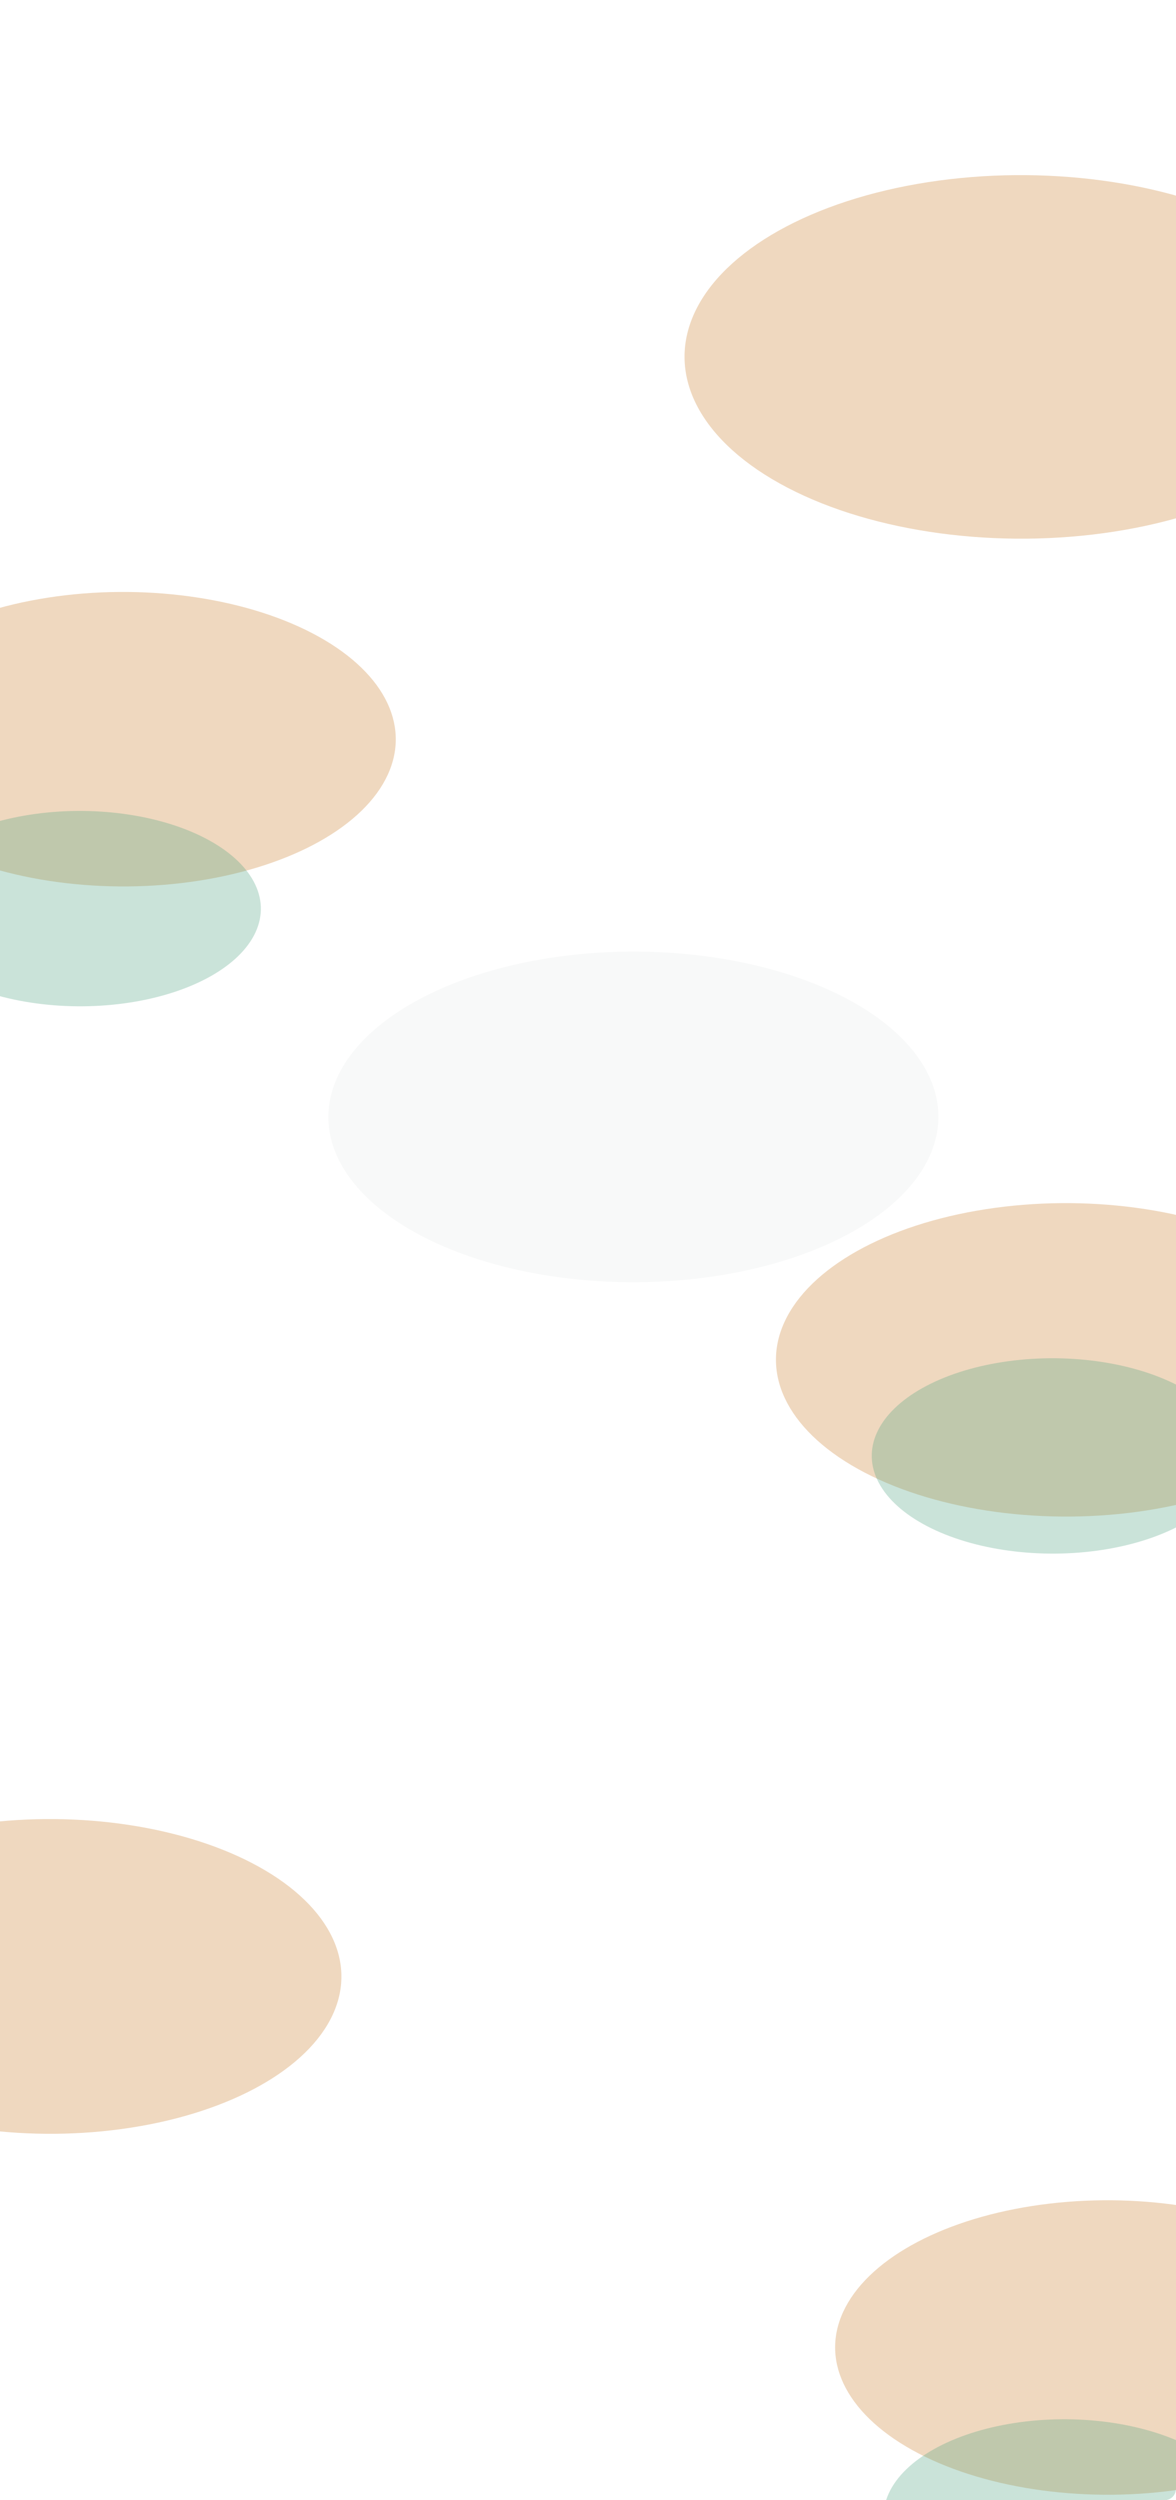 <svg width="1240" height="2635" viewBox="0 0 1240 2635" fill="none" xmlns="http://www.w3.org/2000/svg">
<g clip-path="url(#clip0_1422_2866)">
<rect width="1240" height="2635" rx="12" fill="white"/>
<g opacity="0.45" filter="url(#filter0_f_1422_2866)">
<ellipse cx="281.462" cy="165.678" rx="281.462" ry="165.678" transform="matrix(0.991 0.133 -0.417 0.909 -79.893 591)" fill="#CE893E" fill-opacity="0.74"/>
</g>
<g opacity="0.45" filter="url(#filter1_f_1422_2866)">
<ellipse cx="347.478" cy="204.538" rx="347.478" ry="204.538" transform="matrix(0.991 0.133 -0.417 0.909 817.502 144)" fill="#CE893E" fill-opacity="0.74"/>
</g>
<g opacity="0.45" filter="url(#filter2_f_1422_2866)">
<ellipse cx="314.942" cy="186.063" rx="314.942" ry="186.063" transform="matrix(0.991 0.133 -0.417 0.909 433.34 966.088)" fill="#F0F2F1"/>
</g>
<g opacity="0.45" filter="url(#filter3_f_1422_2866)">
<ellipse cx="281.462" cy="165.678" rx="281.462" ry="165.678" transform="matrix(0.991 0.133 -0.417 0.909 958.107 2286)" fill="#CE893E" fill-opacity="0.74"/>
</g>
<g opacity="0.45" filter="url(#filter4_f_1422_2866)">
<ellipse cx="300.814" cy="177.07" rx="300.814" ry="177.07" transform="matrix(0.991 0.133 -0.417 0.909 -171.396 1882)" fill="#CE893E" fill-opacity="0.74"/>
</g>
<g opacity="0.45" filter="url(#filter5_f_1422_2866)">
<ellipse cx="299.587" cy="176.347" rx="299.587" ry="176.347" transform="matrix(0.991 0.133 -0.417 0.909 900.686 1233)" fill="#CE893E" fill-opacity="0.74"/>
</g>
<g opacity="0.45" filter="url(#filter6_f_1422_2866)">
<ellipse cx="186.853" cy="109.91" rx="186.853" ry="109.91" transform="matrix(0.991 0.133 -0.417 0.909 -55.033 832.837)" fill="#4DA180" fill-opacity="0.66"/>
</g>
<g opacity="0.45" filter="url(#filter7_f_1422_2866)">
<ellipse cx="186.853" cy="109.91" rx="186.853" ry="109.91" transform="matrix(0.991 0.133 -0.417 0.909 982.965 2527.84)" fill="#4DA180" fill-opacity="0.66"/>
</g>
<g opacity="0.45" filter="url(#filter8_f_1422_2866)">
<ellipse cx="186.853" cy="109.91" rx="186.853" ry="109.91" transform="matrix(0.991 0.133 -0.417 0.909 970.619 1409.65)" fill="#4DA180" fill-opacity="0.66"/>
</g>
</g>
<defs>
<filter id="filter0_f_1422_2866" x="-606.734" y="174.477" width="1473.51" height="1209.02" filterUnits="userSpaceOnUse" color-interpolation-filters="sRGB">
<feFlood flood-opacity="0" result="BackgroundImageFix"/>
<feBlend mode="normal" in="SourceGraphic" in2="BackgroundImageFix" result="shape"/>
<feGaussianBlur stdDeviation="224.65" result="effect1_foregroundBlur_1422_2866"/>
</filter>
<filter id="filter1_f_1422_2866" x="272.473" y="-264.836" width="1608.35" height="1281.83" filterUnits="userSpaceOnUse" color-interpolation-filters="sRGB">
<feFlood flood-opacity="0" result="BackgroundImageFix"/>
<feBlend mode="normal" in="SourceGraphic" in2="BackgroundImageFix" result="shape"/>
<feGaussianBlur stdDeviation="224.65" result="effect1_foregroundBlur_1422_2866"/>
</filter>
<filter id="filter2_f_1422_2866" x="-6.475" y="650.081" width="1348.83" height="1053.94" filterUnits="userSpaceOnUse" color-interpolation-filters="sRGB">
<feFlood flood-opacity="0" result="BackgroundImageFix"/>
<feBlend mode="normal" in="SourceGraphic" in2="BackgroundImageFix" result="shape"/>
<feGaussianBlur stdDeviation="176.35" result="effect1_foregroundBlur_1422_2866"/>
</filter>
<filter id="filter3_f_1422_2866" x="431.266" y="1869.48" width="1473.51" height="1209.02" filterUnits="userSpaceOnUse" color-interpolation-filters="sRGB">
<feFlood flood-opacity="0" result="BackgroundImageFix"/>
<feBlend mode="normal" in="SourceGraphic" in2="BackgroundImageFix" result="shape"/>
<feGaussianBlur stdDeviation="224.65" result="effect1_foregroundBlur_1422_2866"/>
</filter>
<filter id="filter4_f_1422_2866" x="-703.57" y="1467.73" width="1513.04" height="1230.36" filterUnits="userSpaceOnUse" color-interpolation-filters="sRGB">
<feFlood flood-opacity="0" result="BackgroundImageFix"/>
<feBlend mode="normal" in="SourceGraphic" in2="BackgroundImageFix" result="shape"/>
<feGaussianBlur stdDeviation="224.65" result="effect1_foregroundBlur_1422_2866"/>
</filter>
<filter id="filter5_f_1422_2866" x="368.85" y="818.588" width="1510.53" height="1229.01" filterUnits="userSpaceOnUse" color-interpolation-filters="sRGB">
<feFlood flood-opacity="0" result="BackgroundImageFix"/>
<feBlend mode="normal" in="SourceGraphic" in2="BackgroundImageFix" result="shape"/>
<feGaussianBlur stdDeviation="224.65" result="effect1_foregroundBlur_1422_2866"/>
</filter>
<filter id="filter6_f_1422_2866" x="-459.169" y="501.894" width="1087.05" height="911.338" filterUnits="userSpaceOnUse" color-interpolation-filters="sRGB">
<feFlood flood-opacity="0" result="BackgroundImageFix"/>
<feBlend mode="normal" in="SourceGraphic" in2="BackgroundImageFix" result="shape"/>
<feGaussianBlur stdDeviation="176.35" result="effect1_foregroundBlur_1422_2866"/>
</filter>
<filter id="filter7_f_1422_2866" x="578.829" y="2196.89" width="1087.05" height="911.339" filterUnits="userSpaceOnUse" color-interpolation-filters="sRGB">
<feFlood flood-opacity="0" result="BackgroundImageFix"/>
<feBlend mode="normal" in="SourceGraphic" in2="BackgroundImageFix" result="shape"/>
<feGaussianBlur stdDeviation="176.35" result="effect1_foregroundBlur_1422_2866"/>
</filter>
<filter id="filter8_f_1422_2866" x="566.484" y="1078.71" width="1087.05" height="911.339" filterUnits="userSpaceOnUse" color-interpolation-filters="sRGB">
<feFlood flood-opacity="0" result="BackgroundImageFix"/>
<feBlend mode="normal" in="SourceGraphic" in2="BackgroundImageFix" result="shape"/>
<feGaussianBlur stdDeviation="176.35" result="effect1_foregroundBlur_1422_2866"/>
</filter>
<clipPath id="clip0_1422_2866">
<rect width="1240" height="2635" rx="12" fill="white"/>
</clipPath>
</defs>
</svg>
